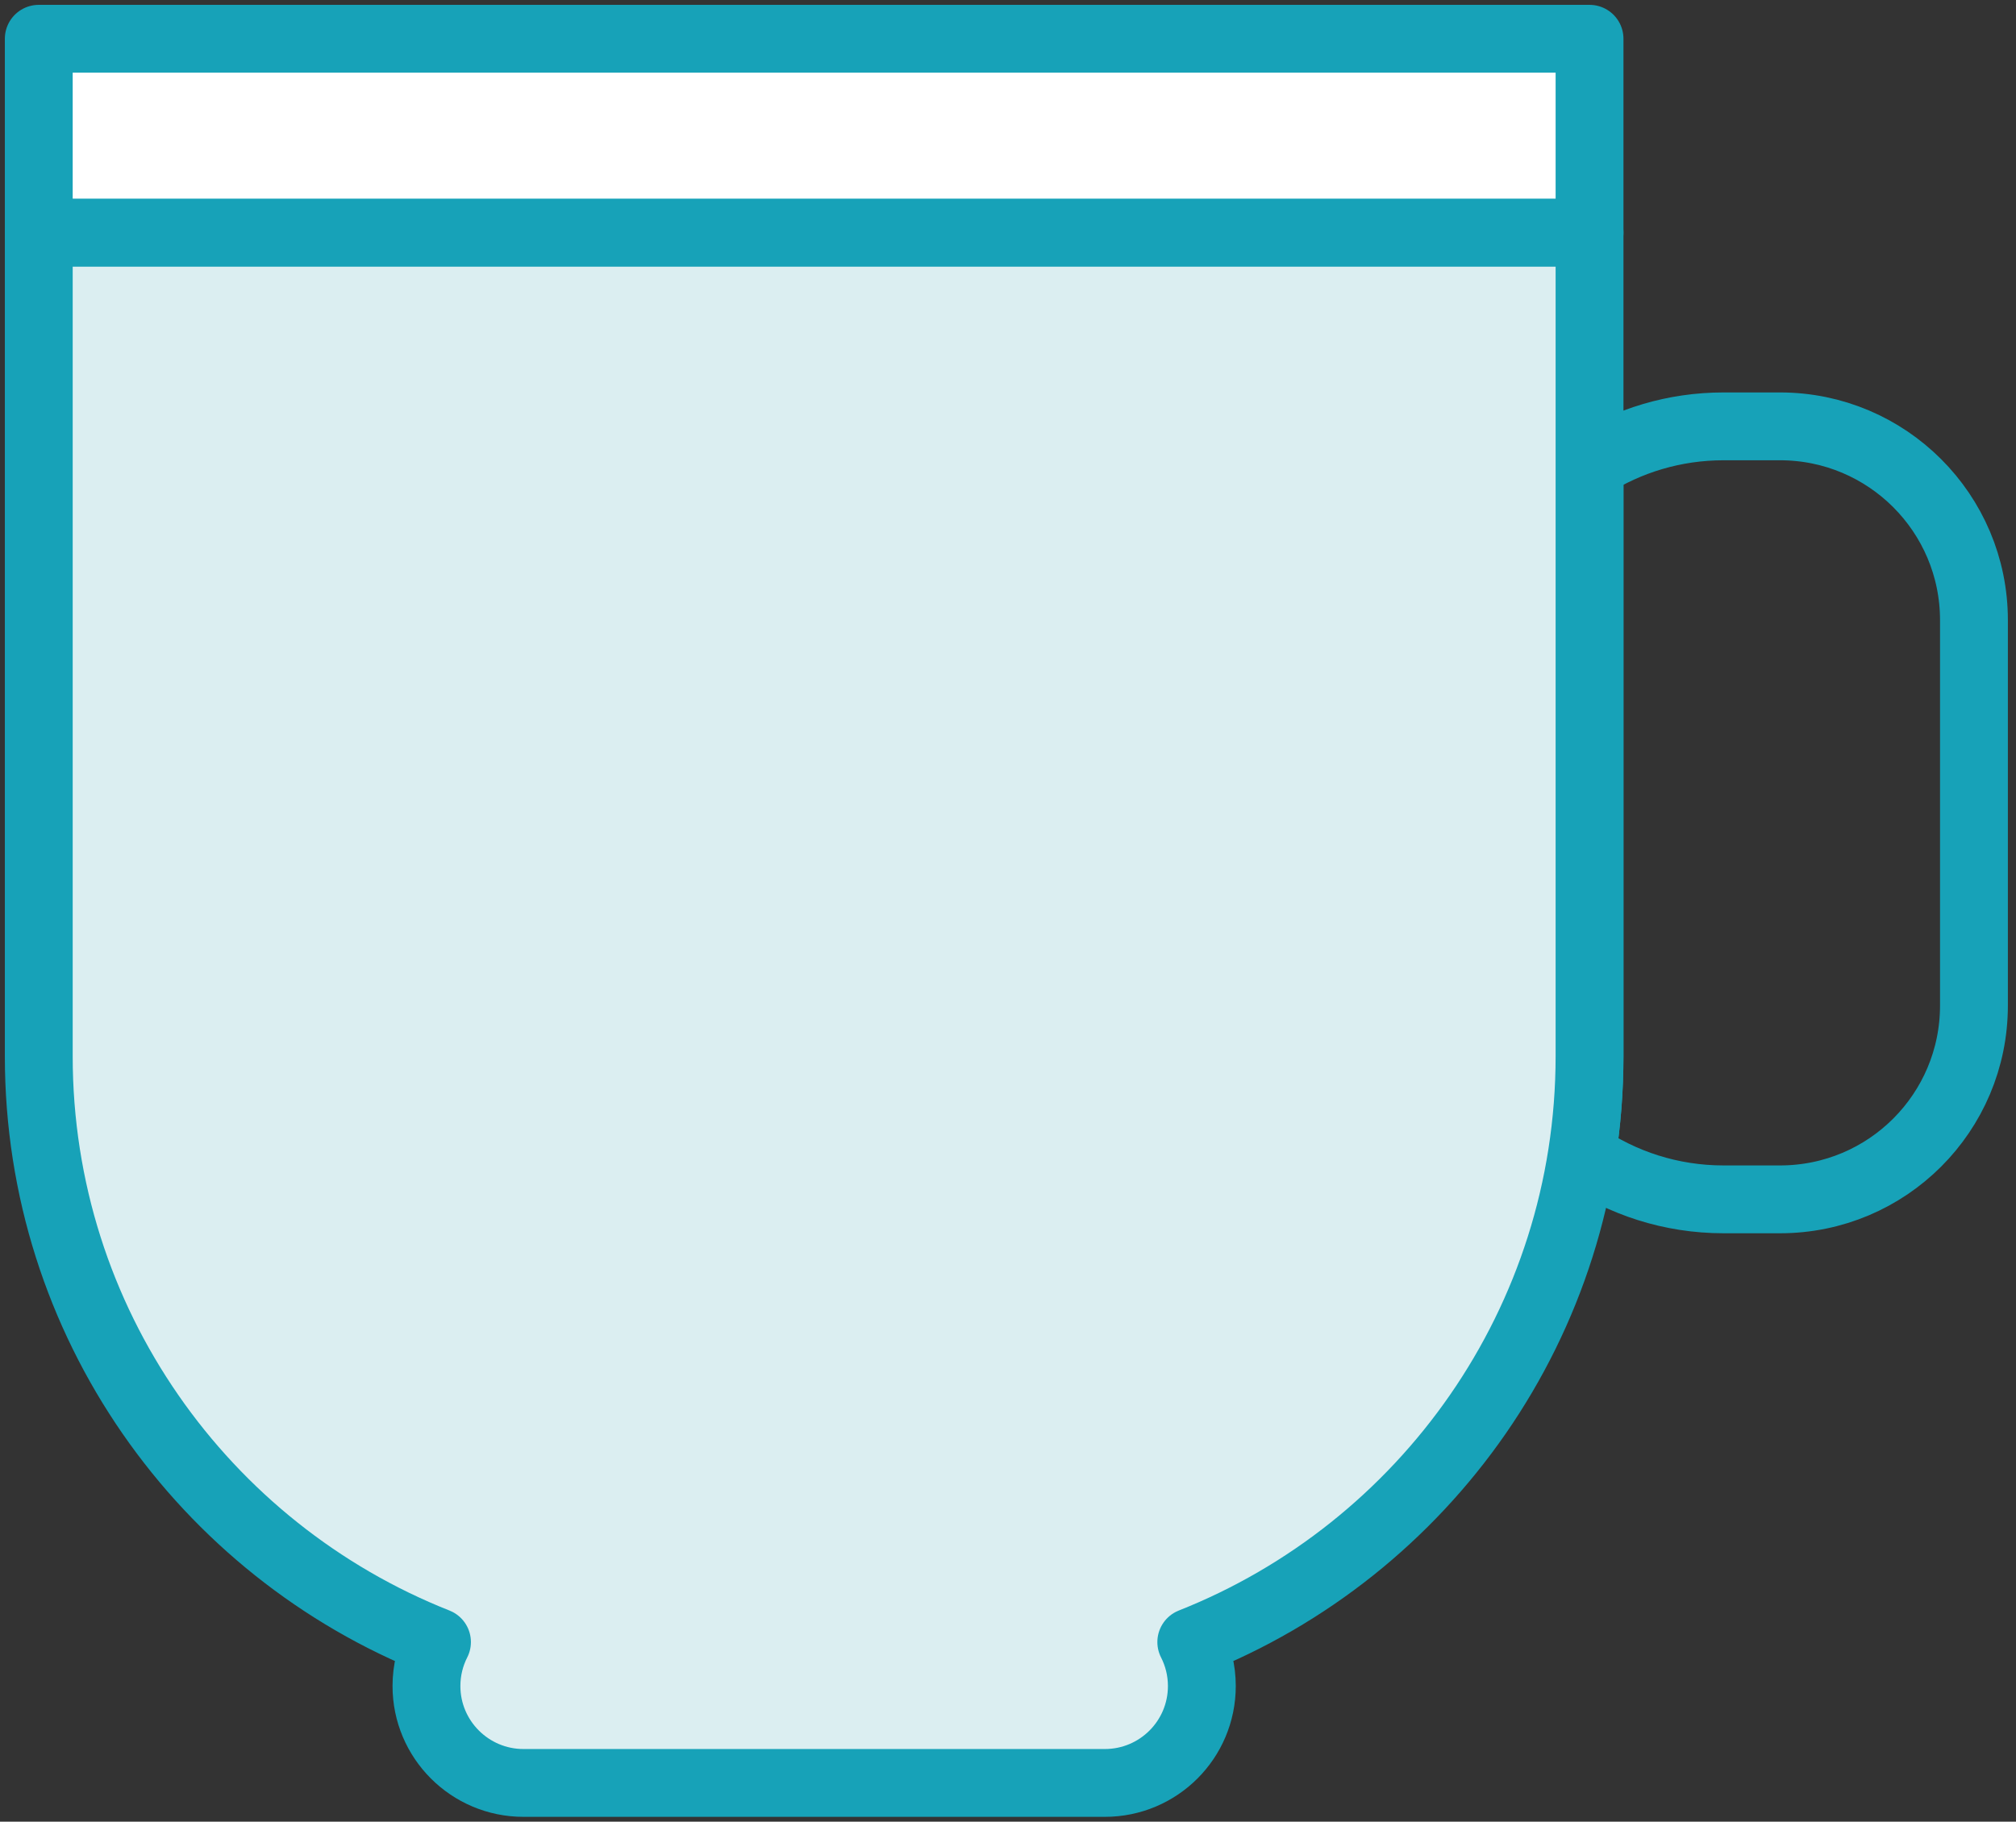 <?xml version="1.0" encoding="UTF-8"?>
<svg width="104px" height="94px" viewBox="0 0 104 94" version="1.1" xmlns="http://www.w3.org/2000/svg" xmlns:xlink="http://www.w3.org/1999/xlink">
    <rect x="0" y="0" width="104" height="94" fill="#333333" stroke="none"/>
    <!-- Generator: Sketch 46.2 (44496) - http://www.bohemiancoding.com/sketch -->
    <title>office-19</title>
    <desc>Created with Sketch.</desc>
    <defs></defs>
    <g id="ALL" stroke="none" stroke-width="1" fill="none" fill-rule="evenodd" stroke-linecap="round" stroke-linejoin="round">
        <g id="Primary" transform="translate(-2747, -15376)" stroke="#17A2B8" stroke-width="3.5">
            <g id="Group-15" transform="translate(200, 200)">
                <g id="office-19" transform="translate(2549, 15178)">
                    <path d="M80,22.006 C81.999,20.736 84.371,20 86.915,20 L89.825,20 C95.351,20 99.831,24.479 99.831,30.001 L99.831,49.886 C99.831,55.409 95.361,59.887 89.825,59.887 L86.915,59.887 C84.199,59.887 81.679,59.049 79.599,57.617 C79.863,55.95 80,54.241 80,52.5 L80,22.006 L80,22.006 Z" id="Layer-1"></path>
                    <path d="M0,21.5 L0,52.5 C0,66.231 8.511,77.97 20.543,82.731 C20.196,83.412 20,84.183 20,85 C20,87.756 22.241,90 25.005,90 L54.995,90 C57.764,90 60,87.761 60,85 C60,84.184 59.803,83.412 59.455,82.731 C71.485,77.968 80,66.228 80,52.5 L80,21.5 L80,10 L0,10 L0,21.5 L0,21.5 Z" id="Layer-2" fill="#DBEEF1"></path>
                    <rect id="Layer-3" fill="#FFFFFF" x="0" y="0" width="80" height="10"></rect>
                </g>
            </g>
        </g>
    </g>
</svg>